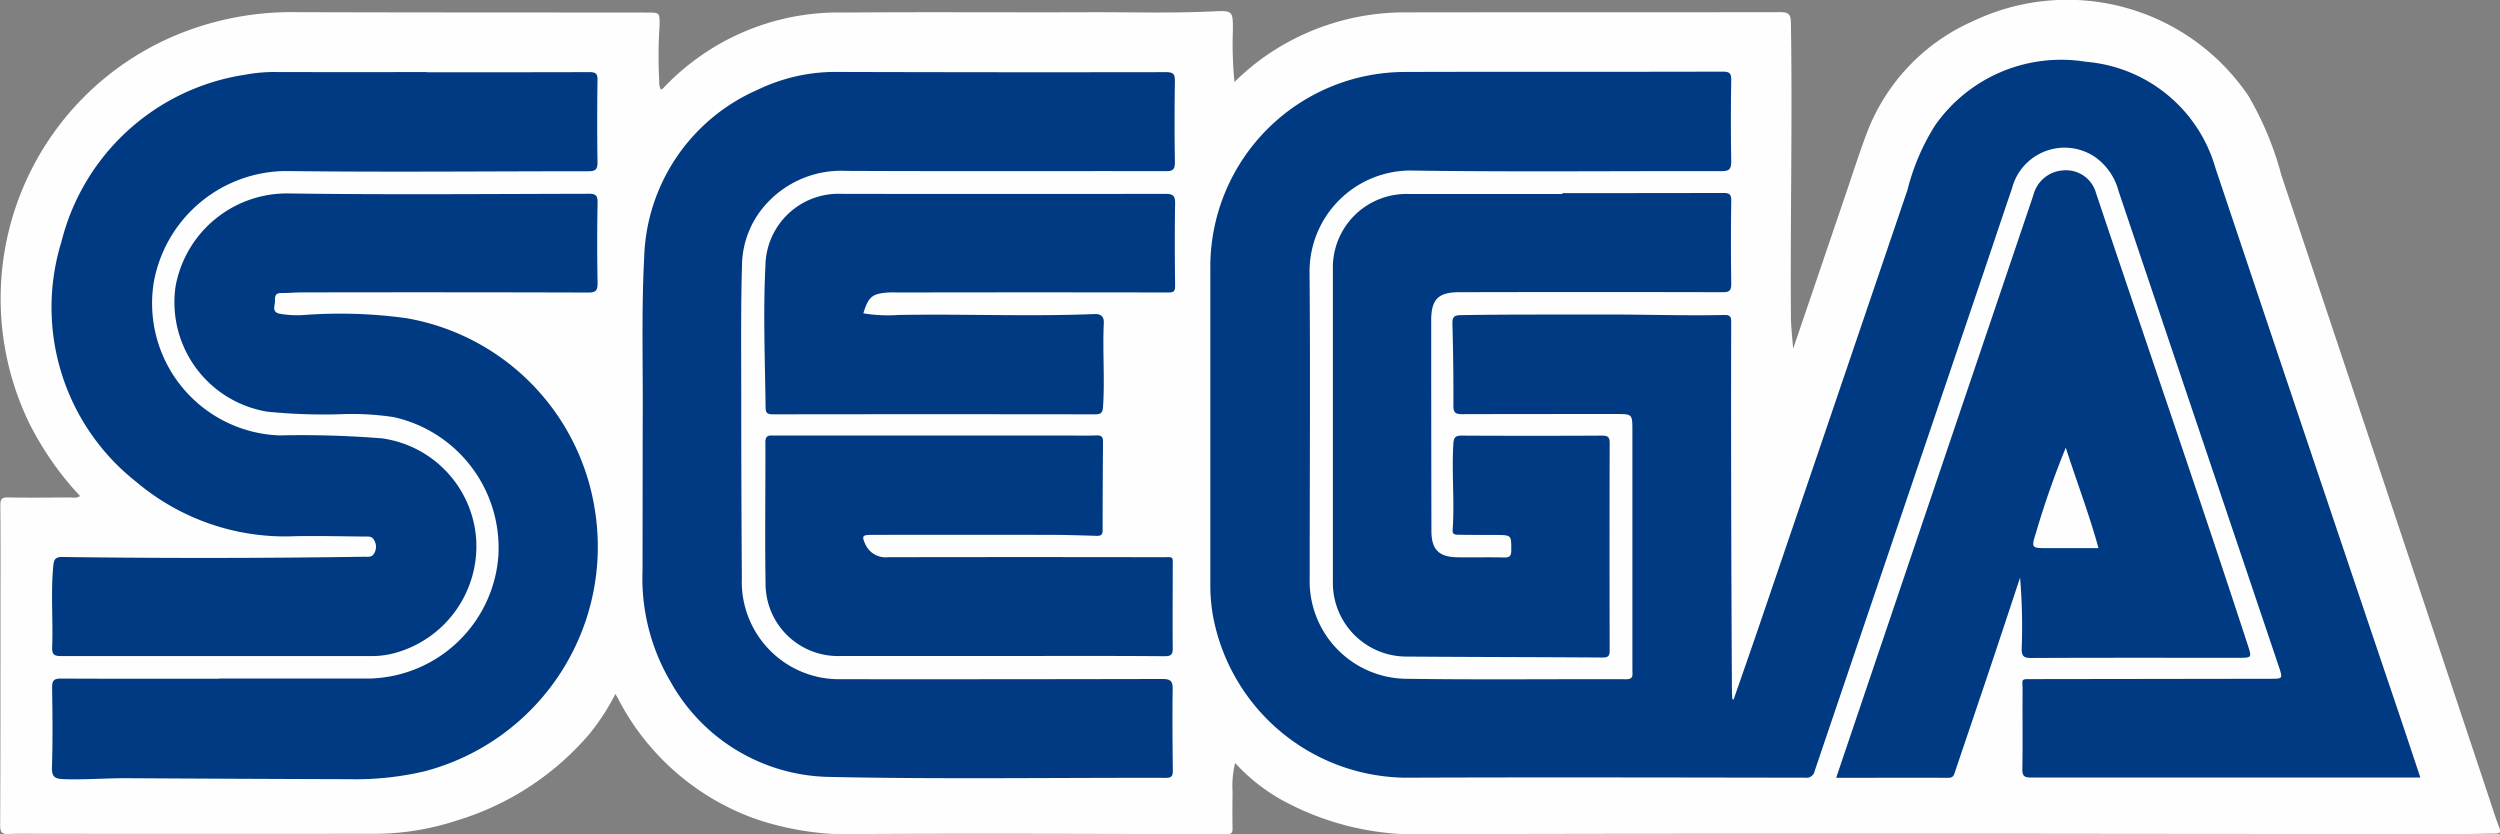 <svg xmlns="http://www.w3.org/2000/svg" width="97.259" height="32.461" viewBox="0 0 97.259 32.461">
    <rect x="0" y="0" width="97.259" height="32.461" fill="#808080" stroke="none"/>
    <defs>
        <style>
            .prefix__cls-2{fill:#003a82}
        </style>
    </defs>
    <g id="prefix__Group_2852" data-name="Group 2852" transform="translate(577.323 -938.253)">
        <path id="prefix__Path_3623" d="M-574.205 957.553a12.012 12.012 0 0 1-1.972-2.821 11.108 11.108 0 0 1 5.573-15.056 11.68 11.68 0 0 1 4.786-.95c4.56.015 9.12.011 13.68.016.477 0 .475 0 .476.475a18.285 18.285 0 0 0-.015 2.194.624.624 0 0 0 .062.326.291.291 0 0 0 .083-.042 9.365 9.365 0 0 1 7.058-2.954c3.161-.026 6.322 0 9.484-.012 1.619-.006 3.239.045 4.858-.033.777-.038.775-.015.772.747a15.159 15.159 0 0 0 .062 2 9.743 9.743 0 0 1 1.055-.9 9.467 9.467 0 0 1 5.535-1.808c4.882-.009 9.764 0 14.645-.009.349 0 .408.108.413.425.061 3.794-.026 7.589 0 11.383 0 .405.048.8.087 1.283.7-2.046 1.364-4.01 2.033-5.972.275-.807.533-1.62.834-2.417a7.753 7.753 0 0 1 4.156-4.363 8.507 8.507 0 0 1 10.688 2.918 12.372 12.372 0 0 1 1.283 3.086q4.05 12.123 8.089 24.249c.126.378.244.759.387 1.13.069.18.037.235-.152.235-.433 0-.865.017-1.3.017q-8.387 0-16.775-.011c-7.844 0-15.688-.008-23.531.02a10.873 10.873 0 0 1-5.646-1.357 7.24 7.24 0 0 1-1.775-1.416 3.748 3.748 0 0 0-.1 1.124c-.006.477-.01.954 0 1.431 0 .178-.06.217-.233.217-4.7-.01-9.408-.034-14.112-.008a11.351 11.351 0 0 1-4.247-.6 9.689 9.689 0 0 1-5.318-4.675c-.025-.048-.054-.092-.1-.177a8.6 8.6 0 0 1-1.023 1.574 10.951 10.951 0 0 1-5.138 3.349 10.289 10.289 0 0 1-3.269.52q-6.423.006-12.846 0c-.444 0-.888-.01-1.331.008-.262.011-.329-.075-.328-.338.013-2.7.011-5.392.012-8.088 0-1.453.008-2.907-.005-4.36 0-.253.065-.313.313-.308.821.016 1.642.005 2.463 0a.47.47 0 0 0 .329-.052z" data-name="Path 3623" style="fill:#fefefe"/>
        <path id="prefix__Path_3624" d="M150.341 998.4c.324-.937.653-1.872.973-2.81q2.9-8.507 5.79-17.015a8.7 8.7 0 0 1 1.066-2.5 5.981 5.981 0 0 1 5.882-2.487 5.73 5.73 0 0 1 5.035 4.137q3.582 10.695 7.193 21.38c.257.764.511 1.529.778 2.329h-15.133c-.267 0-.357-.05-.352-.338.02-1.02 0-2.041.01-3.062 0-.465-.106-.429.448-.43l9.186-.013c.494 0 .493 0 .33-.489q-3.117-9.239-6.229-18.48a2.35 2.35 0 0 0-.924-1.335 2.114 2.114 0 0 0-3.224 1.229c-.505 1.477-.994 2.96-1.5 4.439q-3.088 9.108-6.174 18.217a.324.324 0 0 1-.37.267c-5.181-.007-10.362-.021-15.543 0a7.7 7.7 0 0 1-7.5-6.313 6.954 6.954 0 0 1-.1-1.158V981.52a7.584 7.584 0 0 1 7.516-7.536c4.138-.015 8.276 0 12.415-.013.252 0 .338.052.334.323q-.026 1.58 0 3.162c0 .3-.069.388-.38.387-4.038-.011-8.077.036-12.115-.025a3.934 3.934 0 0 0-3.91 3.894c.033 3.983.006 7.966.006 11.949a3.8 3.8 0 0 0 3.791 3.931c2.84.041 5.68.007 8.52.017.3 0 .243-.18.243-.349v-9.186-.133c0-.649 0-.65-.633-.65-2 0-3.994 0-5.991.006-.255 0-.341-.056-.34-.328q.007-1.6-.038-3.195c-.007-.271.08-.325.332-.33 1.941-.033 3.882-.018 5.823-.024 1.476 0 2.95.051 4.425.018.278-.006.266.131.265.323q-.007 3.345 0 6.69.007 3.794.029 7.588c0 .115.01.23.015.345z" class="prefix__cls-2" data-name="Path 3624" transform="translate(-660.22 -32.931)"/>
        <path id="prefix__Path_3625" d="M-540.5 1070.209h5.824a5.151 5.151 0 0 0 5.038-4.726 5.21 5.21 0 0 0-4.068-5.445 10.818 10.818 0 0 0-2.09-.111 21.948 21.948 0 0 1-2.824-.1 4.313 4.313 0 0 1-3.573-4.873 4.405 4.405 0 0 1 4.326-3.618c3.915.055 7.831.021 11.747.013.276 0 .35.068.345.346q-.029 1.564 0 3.128c0 .293-.071.37-.366.369q-5.574-.016-11.148-.005c-.266 0-.532.028-.8.024s-.234.2-.239.346c-.006.166-.119.388.174.458a4.031 4.031 0 0 0 1.059.043 18.857 18.857 0 0 1 3.883.132 8.965 8.965 0 0 1 7.332 7.46 9.032 9.032 0 0 1-6.609 10.163 11.7 11.7 0 0 1-2.9.312q-4.376-.014-8.751-.039c-.81 0-1.617.067-2.428.036-.325-.012-.445-.1-.434-.463.033-1.031.022-2.063.006-3.094 0-.27.063-.357.344-.355 2.052.011 4.1.006 6.156.006z" class="prefix__cls-2" data-name="Path 3625" transform="translate(-28.3 -105.558)"/>
        <path id="prefix__Path_3626" d="M-532.336 980.41c2.108 0 4.215 0 6.323-.006.252 0 .314.066.31.314q-.023 1.6 0 3.195c0 .281-.081.347-.354.347-3.927 0-7.854.041-11.781-.008a5.259 5.259 0 0 0-5.13 4.342 5.142 5.142 0 0 0 4.9 5.943 38.723 38.723 0 0 1 3.99.116 4.26 4.26 0 0 1 3.651 3.869 4.308 4.308 0 0 1-3.234 4.5 3.47 3.47 0 0 1-.856.1h-12.047c-.3 0-.365-.075-.354-.369.039-1.052-.06-2.106.045-3.159.025-.252.1-.331.36-.327q5.874.078 11.747-.01c.148 0 .3.035.39-.16a.492.492 0 0 0-.024-.494c-.076-.145-.194-.13-.311-.131-.9-.008-1.8-.029-2.7-.016a8.965 8.965 0 0 1-6.222-2.1 8.64 8.64 0 0 1-2.927-9.345 8.71 8.71 0 0 1 7.17-6.51 6.153 6.153 0 0 1 1.258-.1q2.9.006 5.791 0z" class="prefix__cls-2" data-name="Path 3626" transform="translate(-28.375 -39.345)"/>
        <path id="prefix__Path_3627" d="M-201.828 994.011c.019-2.163-.055-4.328.058-6.487a7.355 7.355 0 0 1 4.4-6.513 6.982 6.982 0 0 1 3.186-.7q6.358.019 12.715.008c.277 0 .35.07.346.345q-.025 1.581 0 3.162c0 .281-.079.346-.352.345-4.15-.008-8.3.009-12.449-.011a3.93 3.93 0 0 0-3.134 1.328 3.613 3.613 0 0 0-.907 2.37c-.047 1.642-.03 3.284-.029 4.926q0 3.611.024 7.222a3.787 3.787 0 0 0 2.986 3.846 3.909 3.909 0 0 0 .825.084q6.274.005 12.549-.009c.325 0 .407.088.4.4-.016 1.054-.005 2.108.006 3.162 0 .2-.035.284-.266.284-4.383-.01-8.767.058-13.147-.037a7.21 7.21 0 0 1-6.117-3.685 7.938 7.938 0 0 1-1.1-4.357q.004-2.838.006-5.683z" data-name="Path 3627" transform="translate(-350.492 -39.259)" style="fill:#013a83"/>
        <path id="prefix__Path_3628" d="M502.868 1053.6c-.383 1.154-.762 2.308-1.149 3.461-.458 1.365-.922 2.727-1.381 4.091-.044.131-.072.237-.256.236-1.441-.008-2.882 0-4.368 0l.345-1.023 7.326-21.645a1.276 1.276 0 0 1 1.174-.964 1.208 1.208 0 0 1 1.263.88c1.966 5.87 3.988 11.72 5.909 17.6.157.481.149.483-.347.483-2.7 0-5.391-.006-8.087.007-.3 0-.371-.084-.366-.369a22.691 22.691 0 0 0-.063-2.757z" class="prefix__cls-2" data-name="Path 3628" transform="translate(-1001.603 -92.875)"/>
        <path id="prefix__Path_3629" d="M210.37 1051.02c2.085 0 4.171 0 6.256-.006.246 0 .321.052.317.308q-.024 1.613 0 3.228c0 .266-.076.325-.333.325q-5.125-.012-10.249 0c-.819 0-1.092.278-1.091 1.1q0 4.093.008 8.186c0 .717.284 1.015 1 1.026.61.01 1.22-.008 1.83.008.226.006.276-.071.277-.282 0-.588.011-.589-.583-.594-.488 0-.976 0-1.464-.008-.126 0-.248 0-.234-.187.079-1.119-.042-2.239.028-3.359.016-.251.092-.312.333-.311q2.729.015 5.457 0c.238 0 .292.072.291.3q-.011 4.026 0 8.053c0 .215-.05.281-.274.28-2.54-.018-5.08-.018-7.62-.037a2.865 2.865 0 0 1-2.874-2.911v-12.146a2.862 2.862 0 0 1 2.942-2.939h5.99z" class="prefix__cls-2" data-name="Path 3629" transform="translate(-726.914 -105.254)"/>
        <path id="prefix__Path_3630" d="M-126.9 1056.169a5.841 5.841 0 0 0 1.376.064c2.539-.045 5.08.068 7.619-.035.266-.011.372.114.361.353-.052 1.086.043 2.172-.03 3.258-.016.236-.092.29-.315.29q-6.257-.009-12.513 0c-.2 0-.3-.024-.3-.263-.021-1.841-.1-3.682-.006-5.522a2.843 2.843 0 0 1 2.983-2.792q6.29.007 12.58 0c.308 0 .38.084.375.381-.018 1.065-.013 2.13 0 3.195 0 .2-.039.261-.252.261q-5.208-.01-10.416 0c-.155 0-.311-.006-.466 0-.653.041-.79.154-.996.81z" data-name="Path 3630" transform="translate(-416.837 -105.727)" style="fill:#003a83"/>
        <path id="prefix__Path_3631" d="M-121.055 1201.309h-6.156a2.816 2.816 0 0 1-2.912-2.822c-.03-1.83 0-3.66-.007-5.49 0-.313.177-.264.361-.264h11.68c.277 0 .555.007.832-.006.179-.008.264.044.263.238q-.015 1.729-.016 3.458c0 .187-.089.216-.248.211-.576-.018-1.153-.037-1.73-.038q-3.511-.006-7.021 0c-.344 0-.377.049-.237.354a.863.863 0 0 0 .881.516q5.324-.01 10.648 0c.5 0 .434-.067.435.448 0 1.031-.01 2.063 0 3.095 0 .252-.074.309-.319.308-2.15-.017-4.299-.008-6.454-.008z" class="prefix__cls-2" data-name="Path 3631" transform="translate(-417.417 -237.535)"/>
        <path id="prefix__Path_3632" d="M612.124 1199.847c.432 1.345.909 2.581 1.273 3.91h-1.968c-.65 0-.652 0-.46-.614a34.7 34.7 0 0 1 1.155-3.296z" data-name="Path 3632" transform="translate(-1109.081 -244.179)" style="fill:#fdfefd"/>
    </g>
</svg>